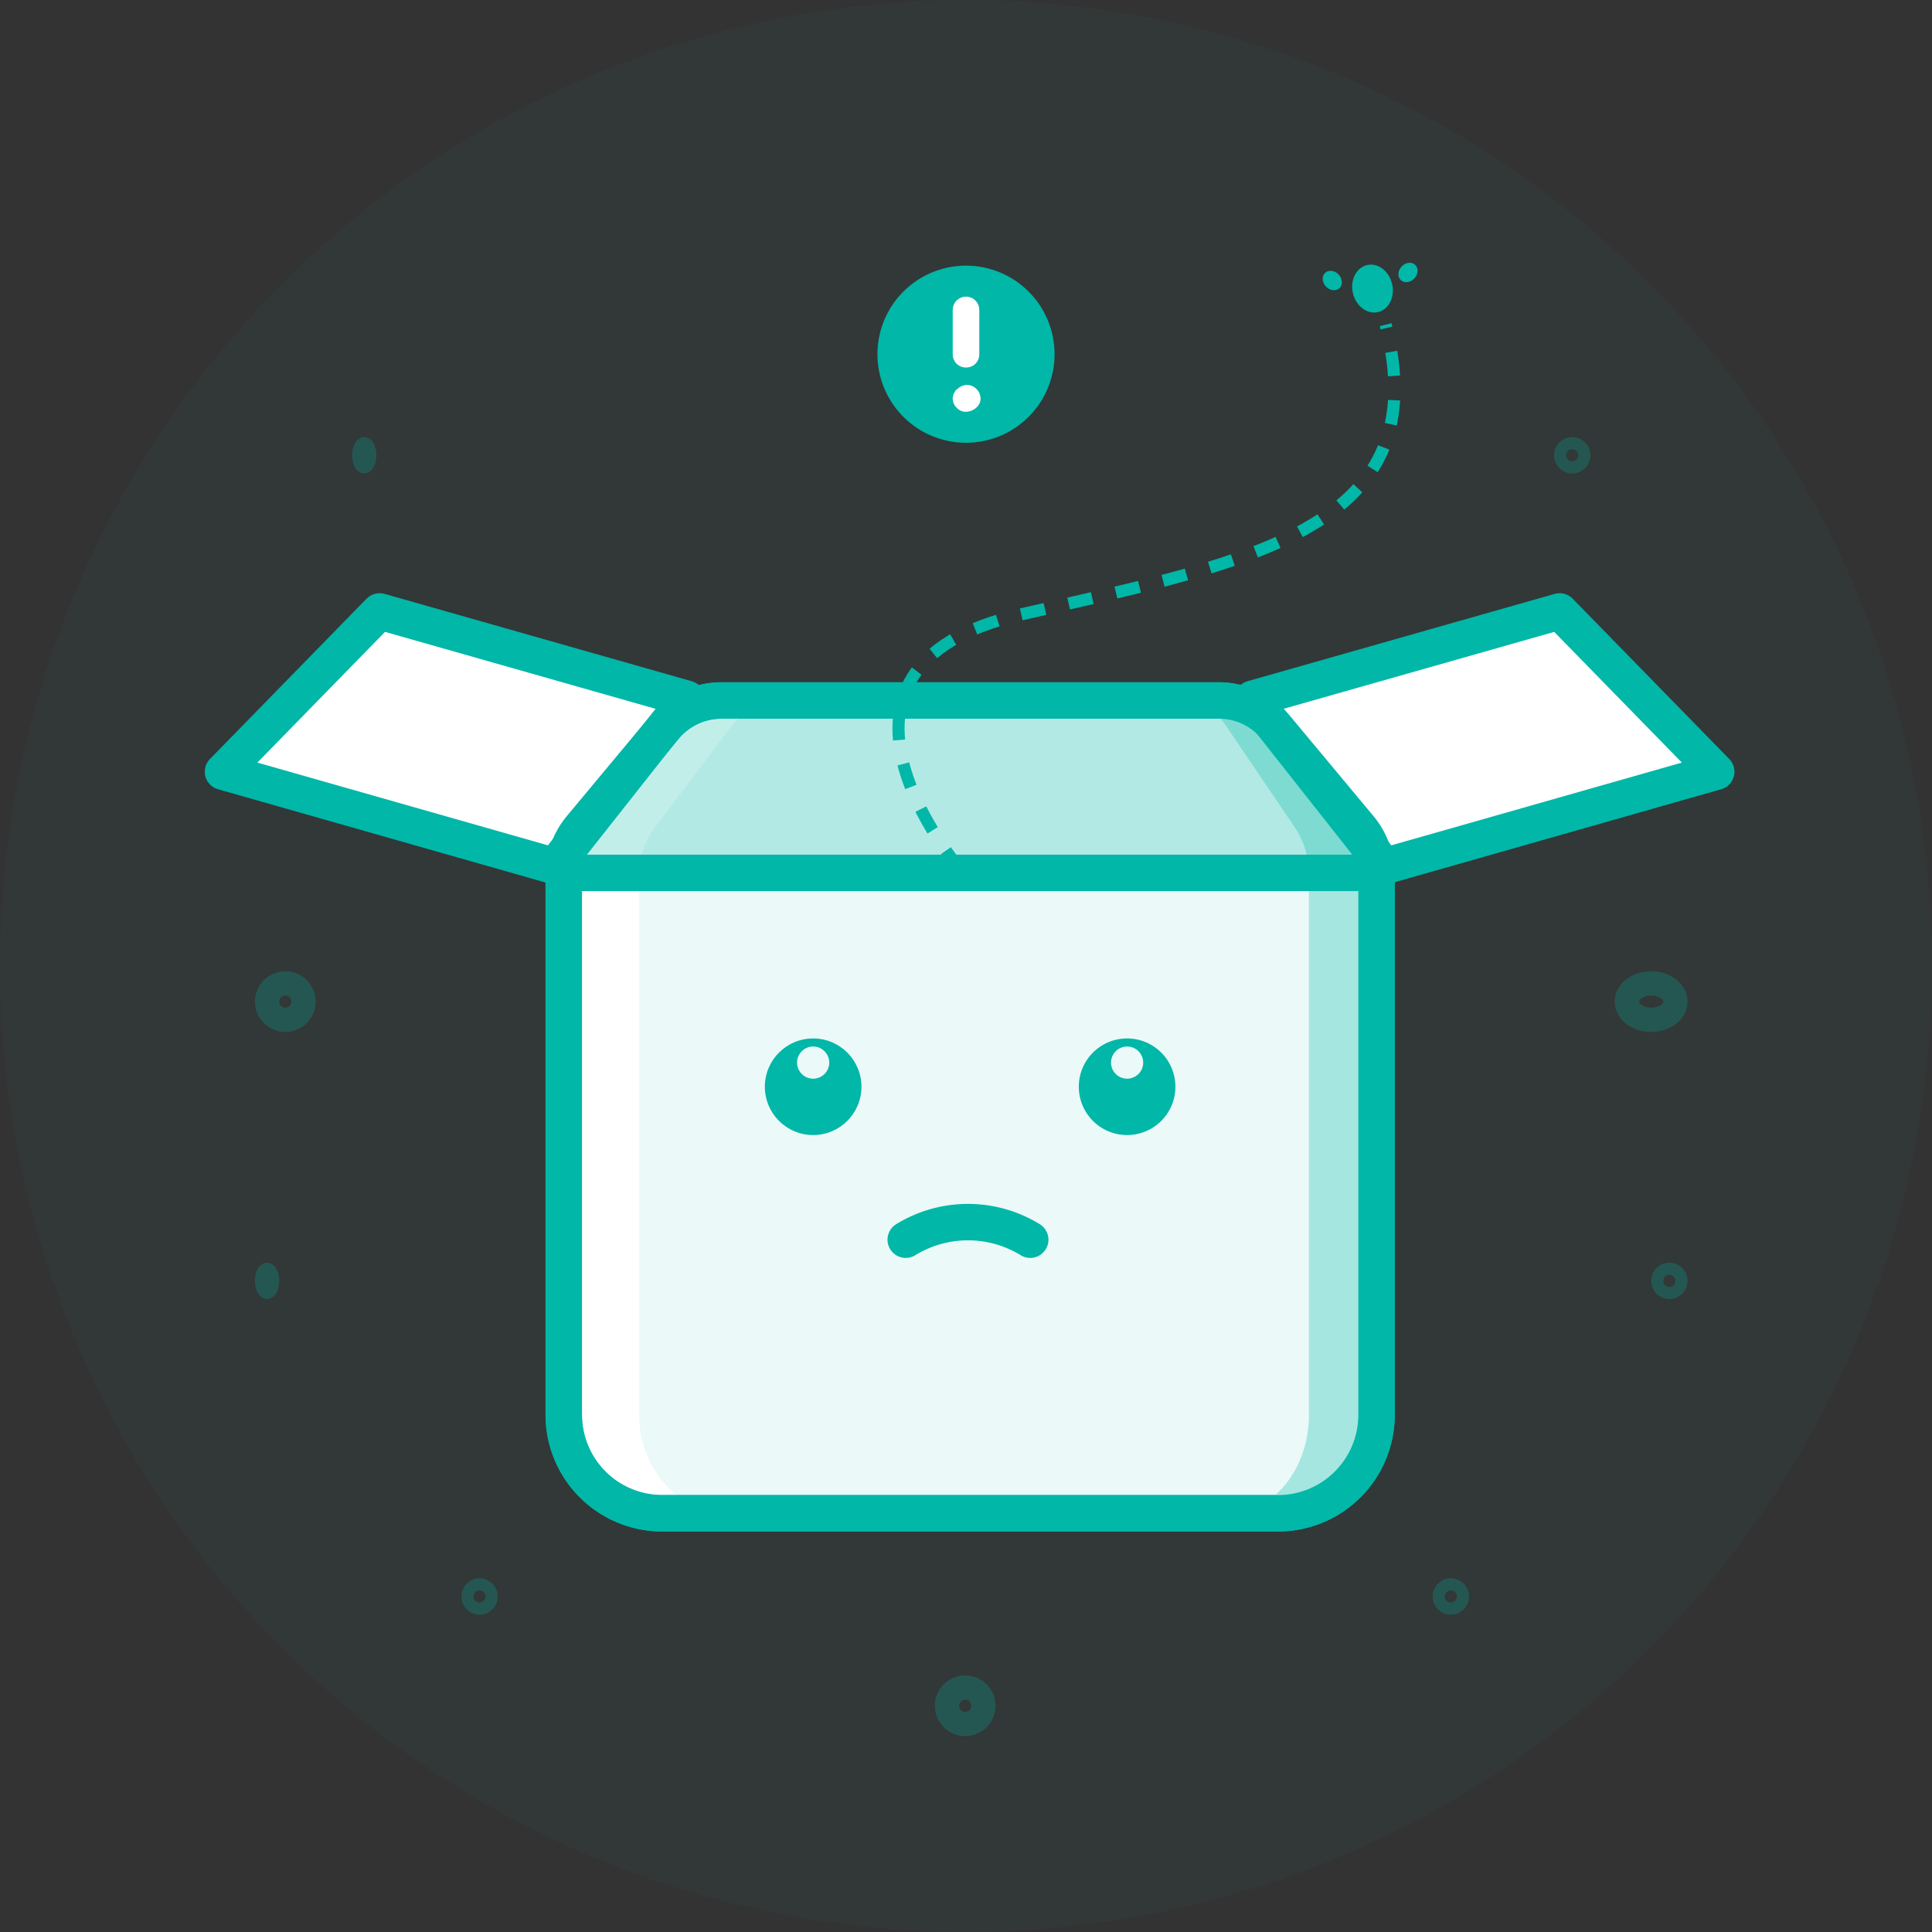 <svg xmlns="http://www.w3.org/2000/svg" width="159.133" height="159.133" viewBox="0 0 159.133 159.133">
  <rect x="0" y="0" width="159.133" height="159.133" fill="#333333" stroke="none"/>
  <g id="Group_97916" data-name="Group 97916" transform="translate(-718 -364)">
    <path id="Path_841" data-name="Path 841" d="M79.567,0A79.567,79.567,0,1,1,0,79.567,79.567,79.567,0,0,1,79.567,0Z" transform="translate(718 364)" fill="rgba(0,183,168,0.04)"/>
    <path id="Path_842" data-name="Path 842" d="M20.494,7.5H61.455a6.088,6.088,0,0,1,4.676,2.189l6.908,8.289a6.09,6.09,0,0,1,1.41,3.9V66.334a8.115,8.115,0,0,1-8.115,8.115H15.615A8.115,8.115,0,0,1,7.5,66.334V21.876a6.094,6.094,0,0,1,1.41-3.9l6.908-8.289A6.088,6.088,0,0,1,20.494,7.5Z" transform="translate(756.934 414.196)" fill="#fff" stroke="#00b7a8" stroke-linecap="round" stroke-linejoin="round" stroke-width="3"/>
    <path id="Subtraction_4" data-name="Subtraction 4" d="M8.86,66.949H3.968c3.636,0,6.594-3.641,6.594-8.115V14.376c0-.058,0-.116,0-.174a6.987,6.987,0,0,0-1.145-3.723L3.8,2.189A4.63,4.63,0,0,0,0,0H4.489a5.232,5.232,0,0,1,4.19,2.189l6.19,8.289A6.542,6.542,0,0,1,16.13,14.2c0,.058,0,.116,0,.174V58.834A8.558,8.558,0,0,1,14,64.572,6.866,6.866,0,0,1,8.86,66.949Z" transform="translate(815.251 421.696)" fill="#b3eae5"/>
    <line id="Line_515" data-name="Line 515" x2="67.963" transform="translate(763.419 435.897)" fill="none" stroke="#00b7a8" stroke-linejoin="round" stroke-width="3"/>
    <g id="Group_93999" data-name="Group 93999" transform="translate(780.999 449.534)">
      <g id="Group_93992" data-name="Group 93992">
        <circle id="Ellipse_39394" data-name="Ellipse 39394" cx="3.978" cy="3.978" r="3.978" fill="#00b7a8"/>
        <path id="Path_811" data-name="Path 811" d="M3.978,0A3.978,3.978,0,1,1,0,3.978,3.978,3.978,0,0,1,3.978,0Z" transform="translate(25.859)" fill="#00b7a8"/>
        <circle id="Ellipse_39396" data-name="Ellipse 39396" cx="1.326" cy="1.326" r="1.326" transform="translate(28.511 0.663)" fill="#fff"/>
        <circle id="Ellipse_39397" data-name="Ellipse 39397" cx="1.326" cy="1.326" r="1.326" transform="translate(2.652 0.663)" fill="#fff"/>
      </g>
      <path id="Path_822" data-name="Path 822" d="M-5300.133,1969.266a9.8,9.8,0,0,1,10.255,0" transform="translate(5311.736 -1952.69)" fill="none" stroke="#00b7a8" stroke-linecap="round" stroke-width="3"/>
    </g>
    <path id="Path_847" data-name="Path 847" d="M1741.03,1419.252h66.737v-2.568l-9.018-10.4-2.865-1.167h-42.436l-3.713,1.167-8.706,10.927Z" transform="translate(-976.596 -983.355)" fill="rgba(0,183,168,0.24)"/>
    <path id="Path_843" data-name="Path 843" d="M1836.474,1414.936l27.318-7.78-12.9-13.206-25.3,7.194Z" transform="translate(-1004.429 -979.591)" fill="#fff" stroke="#00b7a8" stroke-linejoin="round" stroke-width="3"/>
    <path id="Path_844" data-name="Path 844" d="M1852.918,1414.936l-27.318-7.78,12.9-13.206,25.3,7.194Z" transform="translate(-1089.234 -979.591)" fill="#fff" stroke="#00b7a8" stroke-linejoin="round" stroke-width="3"/>
    <path id="Path_845" data-name="Path 845" d="M20.494,7.5H61.455a6.088,6.088,0,0,1,4.676,2.189l6.908,8.289a6.09,6.09,0,0,1,1.41,3.9V66.334a8.115,8.115,0,0,1-8.115,8.115H15.615A8.115,8.115,0,0,1,7.5,66.334V21.876a6.094,6.094,0,0,1,1.41-3.9l6.908-8.289A6.088,6.088,0,0,1,20.494,7.5Z" transform="translate(756.934 414.196)" fill="none" stroke="#00b7a8" stroke-linecap="round" stroke-linejoin="round" stroke-width="3"/>
    <path id="Path_846" data-name="Path 846" d="M19.288,7.5H56.448A5.334,5.334,0,0,1,60.69,9.689l6.267,8.289a6.479,6.479,0,0,1,1.279,3.9V66.334c0,4.482-3.3,8.115-7.362,8.115H14.862c-4.066,0-7.362-3.633-7.362-8.115V21.876a6.484,6.484,0,0,1,1.279-3.9l6.267-8.289A5.334,5.334,0,0,1,19.288,7.5Z" transform="translate(763.147 414.196)" fill="rgba(0,183,168,0.08)"/>
    <g id="Group_93990" data-name="Group 93990" transform="translate(790.273 385.881)">
      <path id="Path_651" data-name="Path 651" d="M93.294,11a7.294,7.294,0,1,0,7.294,7.294A7.294,7.294,0,0,0,93.294,11Z" transform="translate(-86 -11)" fill="#00b7a8"/>
      <path id="Path_652" data-name="Path 652" d="M104.094,23.835A1.075,1.075,0,0,1,103,22.741V19.094a1.094,1.094,0,1,1,2.188,0v3.647A1.075,1.075,0,0,1,104.094,23.835Zm0,3.647a.993.993,0,0,1-.766-.328,1.05,1.05,0,0,1-.328-.766.463.463,0,0,1,.036-.219.518.518,0,0,1,.073-.219c.036-.073.073-.109.109-.182a.285.285,0,0,1,.146-.146c.073-.036.109-.109.182-.146s.109-.073.182-.109.146-.036.219-.073a1.081,1.081,0,0,1,.985.292l.146.146c.036.073.073.109.109.182s.036.146.073.219c0,.073.036.146.036.219a.993.993,0,0,1-.328.766A1.309,1.309,0,0,1,104.094,27.482Z" transform="translate(-96.8 -15.447)" fill="#fff"/>
    </g>
    <path id="Path_848" data-name="Path 848" d="M1787.733,1403.244s-14.322-16.621,4.951-21.041,34.3-7.073,30.058-23.87" transform="translate(-990.608 -967.59)" fill="none" stroke="#00b7a8" stroke-width="1" stroke-dasharray="2"/>
    <ellipse id="Ellipse_39427" data-name="Ellipse 39427" cx="1.658" cy="1.989" rx="1.658" ry="1.989" transform="translate(828.988 386.204) rotate(-13)" fill="#00b7a8"/>
    <ellipse id="Ellipse_39428" data-name="Ellipse 39428" cx="0.72" cy="0.864" rx="0.72" ry="0.864" transform="translate(834.035 385.32) rotate(43)" fill="#00b7a8"/>
    <ellipse id="Ellipse_39429" data-name="Ellipse 39429" cx="0.72" cy="0.864" rx="0.72" ry="0.864" transform="translate(828.852 387.247) rotate(137)" fill="#00b7a8"/>
    <g id="Ellipse_39398" data-name="Ellipse 39398" transform="translate(851 444)" fill="none" stroke="rgba(0,183,168,0.24)" stroke-width="2">
      <ellipse cx="3" cy="2.5" rx="3" ry="2.5" stroke="none"/>
      <ellipse cx="3" cy="2.5" rx="2" ry="1.5" fill="none"/>
    </g>
    <g id="Ellipse_39412" data-name="Ellipse 39412" transform="translate(795 502)" fill="none" stroke="rgba(0,183,168,0.24)" stroke-width="2">
      <circle cx="2.5" cy="2.5" r="2.5" stroke="none"/>
      <circle cx="2.5" cy="2.5" r="1.5" fill="none"/>
    </g>
    <g id="Ellipse_39409" data-name="Ellipse 39409" transform="translate(739 444)" fill="none" stroke="rgba(0,183,168,0.24)" stroke-width="2">
      <circle cx="2.5" cy="2.5" r="2.5" stroke="none"/>
      <circle cx="2.5" cy="2.5" r="1.5" fill="none"/>
    </g>
    <g id="Ellipse_39402" data-name="Ellipse 39402" transform="translate(846 400)" fill="none" stroke="rgba(0,183,168,0.24)" stroke-width="1">
      <circle cx="1.5" cy="1.5" r="1.5" stroke="none"/>
      <circle cx="1.5" cy="1.5" r="1" fill="none"/>
    </g>
    <g id="Ellipse_39410" data-name="Ellipse 39410" transform="translate(747 400)" fill="none" stroke="rgba(0,183,168,0.24)" stroke-width="1">
      <ellipse cx="1" cy="1.5" rx="1" ry="1.5" stroke="none"/>
      <ellipse cx="1" cy="1.5" rx="0.5" ry="1" fill="none"/>
    </g>
    <g id="Ellipse_39413" data-name="Ellipse 39413" transform="translate(836 494)" fill="none" stroke="rgba(0,183,168,0.24)" stroke-width="1">
      <circle cx="1.5" cy="1.5" r="1.5" stroke="none"/>
      <circle cx="1.5" cy="1.5" r="1" fill="none"/>
    </g>
    <g id="Ellipse_39430" data-name="Ellipse 39430" transform="translate(854 468)" fill="none" stroke="rgba(0,183,168,0.24)" stroke-width="1">
      <circle cx="1.5" cy="1.5" r="1.5" stroke="none"/>
      <circle cx="1.5" cy="1.5" r="1" fill="none"/>
    </g>
    <g id="Ellipse_39431" data-name="Ellipse 39431" transform="translate(739 468)" fill="none" stroke="rgba(0,183,168,0.24)" stroke-width="1">
      <ellipse cx="1" cy="1.5" rx="1" ry="1.5" stroke="none"/>
      <ellipse cx="1" cy="1.5" rx="0.5" ry="1" fill="none"/>
    </g>
    <g id="Ellipse_39414" data-name="Ellipse 39414" transform="translate(756 494)" fill="none" stroke="rgba(0,183,168,0.24)" stroke-width="1">
      <circle cx="1.5" cy="1.5" r="1.5" stroke="none"/>
      <circle cx="1.5" cy="1.5" r="1" fill="none"/>
    </g>
  </g>
</svg>
